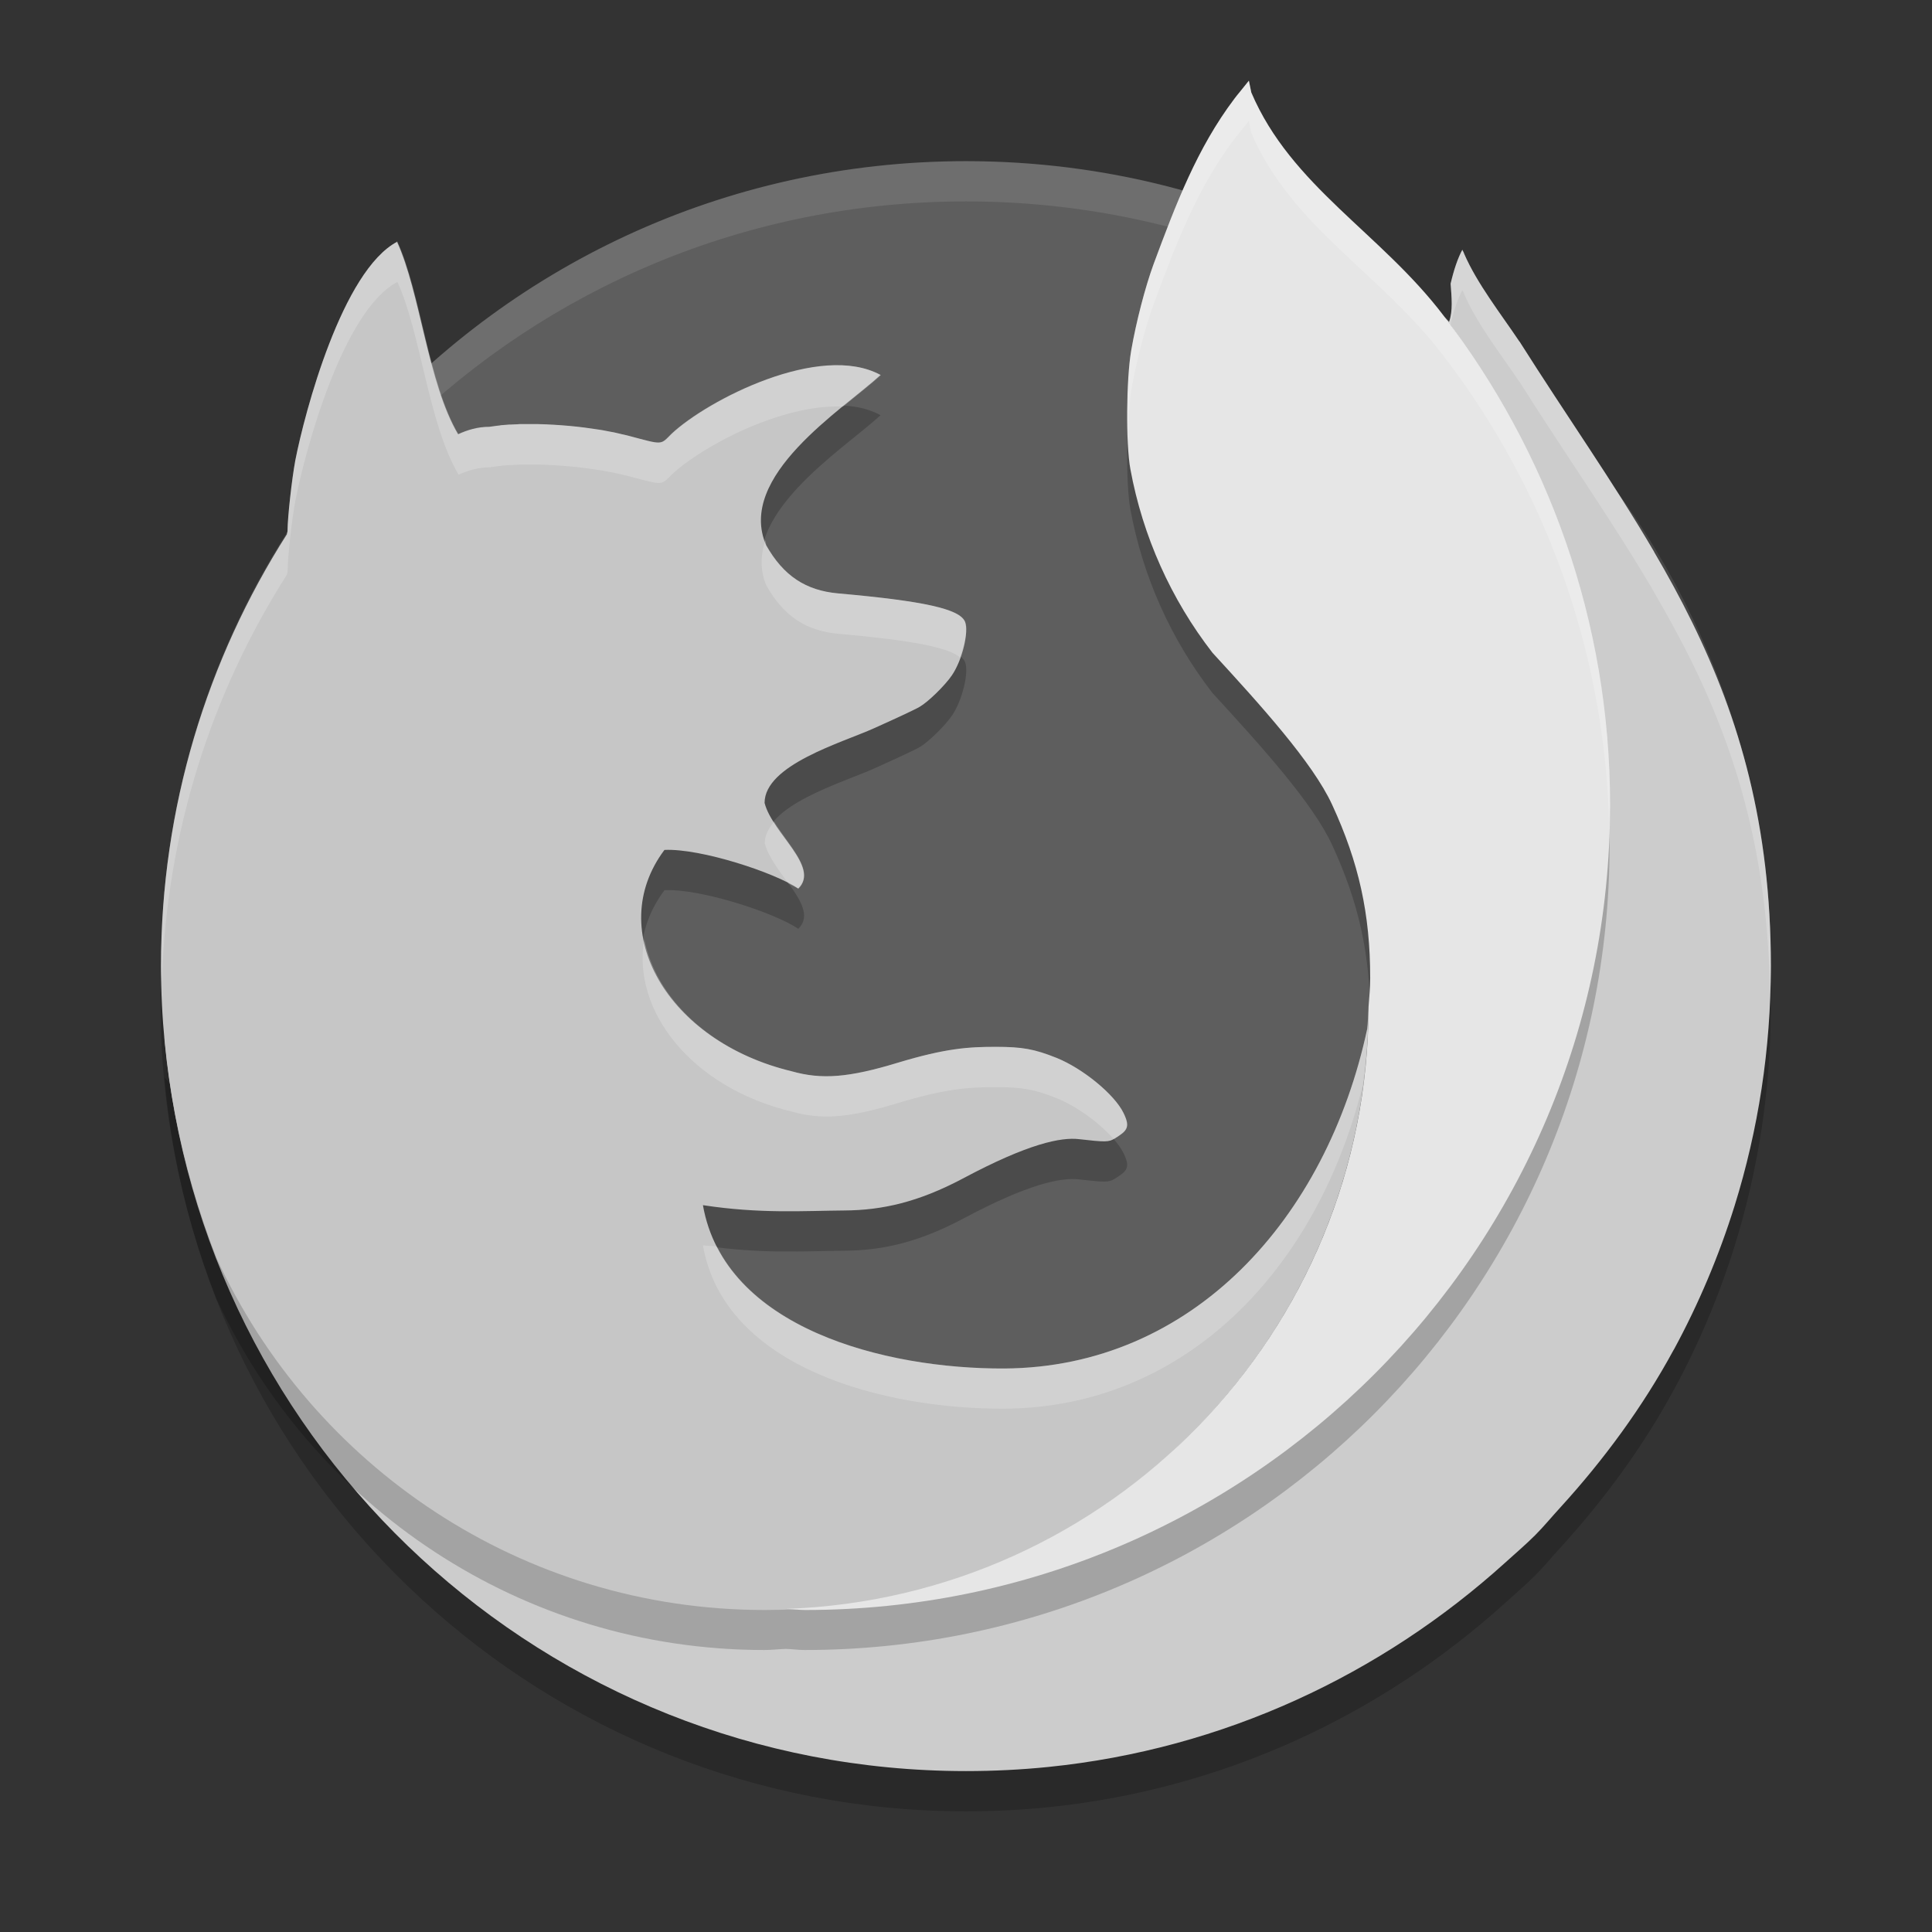 <svg xmlns="http://www.w3.org/2000/svg" width="24" height="24" version="1">
 <rect width="100%" height="100%" fill="#333333" stroke="none"/>
 <path style="opacity:.2" d="m18.166 3.602c-0.056 0.103-0.105 0.247-0.146 0.422 0.012 0.168 0.031 0.339-0.02 0.477-0.021-0.029-0.047-0.05-0.068-0.078 1.293 1.685 2.068 3.79 2.068 6.078 0 5.523-4.477 10-10 10-1.569 0-5.266-4.148-7.957-7.115 0.448 5.108 4.733 9.115 9.957 9.115 0.345 0 0.685-0.017 1.021-0.051 2.177-0.221 4.141-1.149 5.678-2.539 0.124-0.113 0.252-0.221 0.371-0.34 0.108-0.108 0.204-0.226 0.307-0.338 0.544-0.596 1.026-1.25 1.414-1.965 0-0.001 0.002-0.001 0.002-0.002 0.307-0.566 0.561-1.166 0.756-1.791 0.292-0.939 0.449-1.939 0.449-2.975 0-1.75-0.391-3.074-0.977-4.268-0.146-0.298-0.305-0.589-0.473-0.875-0-0 0-0.001 0-0.002-0.503-0.86-1.088-1.689-1.67-2.609 0-0.002 0.001-0.002-0.004-0.004-0.229-0.342-0.525-0.718-0.686-1.09-0.009-0.028-0.015-0.028-0.023-0.051z"/>
 <path style="fill:#5e5e5e" d="m16.777 3.207c-1.418-0.769-3.045-1.205-4.777-1.205-3.013 0-5.707 1.32-7.537 3.415-0.239 7.789 8.528 16.354 12.307 13.609 2.143-1.557 0.738-10.805 0.007-15.819z"/>
 <path style="opacity:.1;fill:#ffffff" d="m12 2.002c-5.54 0-9.999 4.46-9.999 9.999 0 0.084-0.002 0.166 0 0.25 0.132-5.423 4.544-9.749 9.999-9.749 5.456 0 9.867 4.327 9.999 9.749 0.002-0.083 0-0.166 0-0.25 0-5.54-4.46-9.999-9.999-9.999z"/>
 <path style="fill:#cccccc" d="m18.166 3.102c-0.056 0.103-0.105 0.247-0.146 0.422 0.012 0.168 0.031 0.339-0.02 0.477-0.021-0.029-0.047-0.05-0.068-0.078 1.293 1.685 1.168 3.79 1.168 6.078 0 5.523-3.577 9-9.1 9-1.569 0-5.266-3.148-7.957-6.115 0.448 5.108 4.733 9.115 9.957 9.115 0.345 0 0.685-0.017 1.021-0.051 2.177-0.221 4.141-1.149 5.678-2.539 0.124-0.113 0.252-0.221 0.371-0.34 0.108-0.108 0.204-0.226 0.307-0.338 0.544-0.596 1.026-1.25 1.414-1.965 0-0.001 0.002-0.001 0.002-0.002 0.307-0.566 0.561-1.166 0.756-1.791 0.292-0.939 0.449-1.939 0.449-2.975 0-1.75-0.391-3.074-0.977-4.268-0.146-0.298-0.305-0.589-0.473-0.875-0-0 0-0.001 0-0.002-0.503-0.86-1.088-1.689-1.67-2.609 0-0.002 0.001-0.002-0.004-0.004-0.229-0.342-0.525-0.718-0.686-1.09-0.009-0.028-0.015-0.028-0.023-0.051z"/>
 <path style="opacity:.2" d="m15.514 1.502-0.119 0.148c-0.021 0.025-0.042 0.051-0.062 0.078-0.463 0.614-0.725 1.306-1.002 2.051-0.105 0.286-0.217 0.718-0.279 1.076-0.062 0.359-0.068 1.158-0.01 1.473 0.153 0.833 0.505 1.617 1.02 2.281 0.596 0.649 1.245 1.364 1.486 1.887 0.332 0.719 0.473 1.357 0.473 2.152 0 0.133-0.012 0.233-0.02 0.352 0 0.257-0.014 0.51-0.039 0.76 0.025-0.25 0.039-0.504 0.039-0.76-0.006 0.095-0.006 0.216-0.016 0.281-0.504 2.355-2.17 4.206-4.51 4.219-1.481 0.006-3.474-0.499-3.742-2.029 0.714 0.109 1.248 0.07 1.758 0.066 0.471-0.003 0.92-0.105 1.469-0.396 0.818-0.437 1.222-0.516 1.445-0.49 0.33 0.038 0.371 0.037 0.443-0.008 0.153-0.096 0.198-0.136 0.109-0.318-0.112-0.23-0.504-0.552-0.832-0.684-0.275-0.11-0.425-0.137-0.754-0.137-0.335-0-0.618 0.016-1.223 0.199-0.604 0.183-0.938 0.21-1.311 0.105-1.548-0.371-2.336-1.745-1.582-2.75 0.453-0.021 1.375 0.284 1.662 0.48 0.275-0.27-0.322-0.685-0.418-1.064 0-0.474 0.965-0.749 1.361-0.928 0.261-0.117 0.517-0.236 0.566-0.266 0.108-0.063 0.316-0.267 0.4-0.391 0.129-0.189 0.214-0.54 0.162-0.666-0.066-0.159-0.507-0.257-1.576-0.352-0.404-0.036-0.68-0.22-0.893-0.596-0.373-0.862 0.948-1.683 1.42-2.117-0.751-0.41-2.148 0.31-2.596 0.73-0.143 0.142-0.101 0.14-0.535 0.025-0.029-0.008-0.059-0.014-0.09-0.021-0.011-0.003-0.022-0.005-0.033-0.008-0.02-0.004-0.04-0.01-0.061-0.014-0.014-0.003-0.03-0.005-0.045-0.008-0.017-0.003-0.034-0.007-0.051-0.01-0.018-0.003-0.035-0.007-0.053-0.01-0.013-0.002-0.026-0.004-0.039-0.006-0.115-0.018-0.236-0.034-0.357-0.045-0.132-0.012-0.264-0.02-0.393-0.023-0.038-0.001-0.078 0-0.115 0-0.04-0-0.078-0.001-0.117 0-0.007 0-0.016 0.001-0.023 0.002-0.032 0.001-0.065 0.002-0.096 0.004-0.005 0-0.008-0.001-0.012 0-0.034 0.002-0.067 0.005-0.1 0.008-0.005 0-0.005 0.001-0.008 0.002-0.033 0.003-0.064 0.008-0.094 0.012h-0.002c-0.013 0.002-0.028 0.004-0.041 0.006-0.143-0.001-0.275 0.04-0.387 0.092-0.376-0.635-0.467-1.758-0.76-2.395-0.684 0.358-1.151 2.119-1.268 2.719-0.044 0.239-0.095 0.703-0.096 0.867-0 0.024-0.007 0.032-0.008 0.049-0.988 1.55-1.564 3.389-1.564 5.363 0 1.282 0.252 2.504 0.691 3.631 1.187 2.577 3.785 4.369 6.809 4.369 0.09 0 0.177-0.011 0.266-0.014 0.001-0 0.001 0 0.002 0 0.078 0.002 0.154 0.014 0.232 0.014 5.523 0 10-4.477 10-10 0-2.288-0.775-4.393-2.068-6.078-0.779-1.027-1.893-1.608-2.389-2.773zm1.227 13.424c-0.024 0.091-0.043 0.184-0.07 0.273 0.027-0.089 0.046-0.183 0.07-0.273zm-0.188 0.605c-0.043 0.12-0.082 0.242-0.131 0.359 0.049-0.117 0.088-0.239 0.131-0.359zm-0.707 1.455c-0.03 0.048-0.057 0.098-0.088 0.145 0.031-0.047 0.058-0.097 0.088-0.145zm-0.891 1.15c-0.027 0.029-0.054 0.059-0.082 0.088 0.028-0.029 0.055-0.059 0.082-0.088z"/>
 <path style="fill:#c6c6c6" d="m4.936 3.002c-0.684 0.358-1.151 2.119-1.268 2.719-0.044 0.239-0.095 0.703-0.096 0.867-0 0.024-0.007 0.032-0.008 0.049-0.988 1.55-1.564 3.389-1.564 5.363 0 1.282 0.252 2.504 0.691 3.631 1.187 2.577 3.785 4.369 6.809 4.369 4.142 0 7.5-3.358 7.5-7.5-0.006 0.095-0.007 0.216-0.016 0.281-0.504 2.355-2.17 4.206-4.51 4.219-1.481 0.006-3.474-0.499-3.742-2.029 0.714 0.109 1.248 0.07 1.758 0.066 0.471-0.003 0.92-0.105 1.469-0.396 0.818-0.437 1.222-0.516 1.445-0.49 0.33 0.038 0.371 0.037 0.443-0.008 0.153-0.096 0.198-0.136 0.109-0.318-0.112-0.23-0.504-0.552-0.832-0.684-0.275-0.11-0.425-0.137-0.754-0.137-0.335-0-0.618 0.016-1.223 0.199-0.604 0.183-0.938 0.21-1.311 0.105-1.548-0.371-2.336-1.745-1.582-2.75 0.453-0.021 1.375 0.284 1.662 0.48 0.275-0.27-0.322-0.685-0.418-1.064 0-0.474 0.965-0.749 1.361-0.928 0.261-0.117 0.517-0.236 0.566-0.266 0.108-0.063 0.316-0.267 0.4-0.391 0.129-0.189 0.214-0.54 0.162-0.666-0.066-0.159-0.507-0.257-1.576-0.352-0.404-0.036-0.68-0.22-0.893-0.596-0.373-0.862 0.948-1.683 1.42-2.117-0.751-0.41-2.148 0.31-2.596 0.73-0.143 0.142-0.101 0.14-0.535 0.025-0.029-0.008-0.059-0.014-0.09-0.021-0.011-0.003-0.022-0.005-0.033-0.008-0.02-0.005-0.04-0.01-0.061-0.014-0.014-0.003-0.03-0.005-0.045-0.008-0.017-0.003-0.034-0.007-0.051-0.01-0.018-0.003-0.035-0.007-0.053-0.01-0.013-0.002-0.026-0.004-0.039-0.006-0.115-0.018-0.236-0.034-0.357-0.045-0.132-0.012-0.264-0.02-0.393-0.023-0.038-0.001-0.078 0-0.115 0-0.04-0-0.078-0.001-0.117 0-0.007 0-0.016 0.001-0.023 0.002-0.032 0.001-0.065 0.002-0.096 0.004-0.005 0-0.008-0.001-0.012 0-0.034 0.002-0.067 0.005-0.1 0.008-0.005 0-0.005 0.001-0.008 0.002-0.033 0.003-0.064 0.008-0.094 0.012h-0.002c-0.013 0.002-0.028 0.004-0.041 0.006-0.143-0.001-0.275 0.04-0.387 0.092-0.376-0.635-0.467-1.758-0.76-2.395z"/>
 <path style="fill:#e6e6e6" d="m15.514 1.002-0.119 0.148c-0.021 0.025-0.042 0.051-0.062 0.078-0.463 0.614-0.725 1.306-1.002 2.051-0.105 0.286-0.217 0.718-0.279 1.076-0.062 0.359-0.068 1.158-0.01 1.473 0.153 0.833 0.505 1.617 1.02 2.281 0.596 0.649 1.245 1.364 1.486 1.887 0.332 0.719 0.473 1.357 0.473 2.152 0 0.133-0.012 0.233-0.02 0.352 0 4.053-3.216 7.345-7.234 7.486 0.079 0.002 0.155 0.014 0.234 0.014 5.523 0 10-4.477 10-10 0-2.288-0.775-4.393-2.068-6.078-0.779-1.027-1.893-1.608-2.389-2.773z"/>
 <path style="opacity:.2;fill:#ffffff" d="m18.166 3.102c-0.056 0.103-0.105 0.247-0.146 0.422 0.012 0.168 0.031 0.339-0.02 0.477-0.021-0.029-0.047-0.05-0.068-0.078 0.031 0.041 0.059 0.084 0.09 0.125-0.001-0.008-0.001-0.016-0.002-0.023 0.042-0.175 0.091-0.319 0.146-0.422 0.009 0.022 0.015 0.023 0.023 0.051 0.16 0.372 0.457 0.748 0.686 1.09 0.005 0.002 0.004 0.002 0.004 0.004 0.582 0.921 1.167 1.749 1.67 2.609v0.002c0.167 0.286 0.326 0.577 0.473 0.875 0.562 1.145 0.935 2.421 0.965 4.066 0.003-0.1 0.012-0.198 0.012-0.299 0-1.75-0.391-3.074-0.977-4.268-0.146-0.298-0.305-0.589-0.473-0.875v-0.002c-0.503-0.86-1.088-1.689-1.67-2.609 0-0.002 0.001-0.002-0.004-0.004-0.229-0.342-0.525-0.718-0.686-1.09-0.009-0.028-0.015-0.028-0.023-0.051z"/>
 <path style="opacity:.2;fill:#ffffff" d="m4.936 3.002c-0.684 0.358-1.151 2.119-1.268 2.719-0.044 0.239-0.095 0.703-0.096 0.867-0 0.024-0.007 0.032-0.008 0.049-0.988 1.55-1.564 3.389-1.564 5.363 0 0.073 0.008 0.143 0.01 0.215 0.053-1.866 0.615-3.603 1.555-5.078 0.001-0.017 0.008-0.025 0.008-0.049 0-0.164 0.051-0.629 0.096-0.867 0.116-0.6 0.584-2.36 1.268-2.719 0.292 0.636 0.384 1.759 0.76 2.395 0.112-0.052 0.243-0.092 0.387-0.092 0.013-0.002 0.028-0.004 0.041-0.006h0.002c0.03-0.004 0.061-0.009 0.094-0.012 0.003-0.001 0.003-0.002 0.008-0.002 0.032-0.003 0.065-0.006 0.1-0.008 0.004-0.001 0.007 0 0.012 0 0.031-0.002 0.063-0.003 0.096-0.004 0.007-0.001 0.016-0.002 0.023-0.002 0.039-0.001 0.077-0 0.117 0 0.037 0 0.077-0.001 0.115 0 0.128 0.003 0.26 0.011 0.393 0.023 0.121 0.011 0.242 0.027 0.357 0.045 0.013 0.002 0.026 0.004 0.039 0.006 0.018 0.003 0.035 0.007 0.053 0.01 0.017 0.003 0.034 0.007 0.051 0.01 0.015 0.003 0.03 0.005 0.045 0.008 0.02 0.004 0.041 0.009 0.061 0.014 0.011 0.002 0.022 0.005 0.033 0.008 0.031 0.007 0.061 0.014 0.09 0.021 0.435 0.114 0.392 0.116 0.535-0.025 0.366-0.343 1.362-0.877 2.125-0.84 0.183-0.151 0.353-0.283 0.471-0.391-0.751-0.41-2.148 0.31-2.596 0.73-0.143 0.142-0.101 0.14-0.535 0.025-0.029-0.008-0.059-0.014-0.09-0.021-0.011-0.003-0.022-0.005-0.033-0.008-0.02-0.005-0.04-0.01-0.061-0.014-0.014-0.003-0.03-0.005-0.045-0.008-0.017-0.003-0.034-0.007-0.051-0.01-0.018-0.003-0.035-0.007-0.053-0.01-0.013-0.002-0.026-0.004-0.039-0.006-0.115-0.018-0.236-0.034-0.357-0.045-0.132-0.012-0.264-0.02-0.393-0.023-0.038-0.001-0.078 0-0.115 0-0.04-0-0.078-0.001-0.117 0-0.007 0-0.016 0.001-0.023 0.002-0.032 0.001-0.065 0.002-0.096 0.004-0.005 0-0.008-0.001-0.012 0-0.034 0.002-0.067 0.005-0.1 0.008-0.005 0-0.005 0.001-0.008 0.002-0.033 0.003-0.064 0.008-0.094 0.012h-0.002c-0.013 0.002-0.028 0.004-0.041 0.006-0.143-0.001-0.275 0.04-0.387 0.092-0.376-0.635-0.467-1.758-0.76-2.395zm4.572 3.705c-0.059 0.186-0.07 0.376 0.014 0.57 0.213 0.375 0.489 0.56 0.893 0.596 0.921 0.082 1.357 0.168 1.508 0.291 0.063-0.173 0.104-0.353 0.068-0.439-0.066-0.159-0.507-0.257-1.576-0.352-0.404-0.036-0.68-0.22-0.893-0.596-0.01-0.024-0.006-0.047-0.014-0.07zm0.109 3.5c-0.069 0.082-0.117 0.17-0.117 0.268 0.042 0.166 0.178 0.339 0.297 0.504 0.038 0.02 0.094 0.042 0.121 0.061 0.219-0.215-0.108-0.523-0.301-0.832zm-1.613 1.457c-0.158 0.887 0.581 1.845 1.834 2.145 0.372 0.104 0.707 0.078 1.311-0.105 0.605-0.183 0.887-0.199 1.223-0.199 0.329 0 0.479 0.027 0.754 0.137 0.25 0.1 0.535 0.31 0.707 0.506 0.004-0.002 0.011-0.001 0.016-0.004 0.153-0.096 0.198-0.136 0.109-0.318-0.112-0.23-0.504-0.552-0.832-0.684-0.275-0.11-0.425-0.137-0.754-0.137-0.335-0-0.618 0.016-1.223 0.199-0.604 0.183-0.938 0.21-1.311 0.105-1.019-0.244-1.696-0.923-1.834-1.645zm8.996 0.836c-0.006 0.095-0.007 0.216-0.016 0.281-0.504 2.355-2.17 4.206-4.51 4.219-1.301 0.005-2.993-0.385-3.568-1.516-0.062-0.008-0.109-0.004-0.174-0.014 0.269 1.53 2.261 2.035 3.742 2.029 2.274-0.012 3.902-1.765 4.455-4.023 0.042-0.32 0.07-0.645 0.07-0.977z"/>
 <path style="opacity:.2;fill:#ffffff" d="m15.514 1.002-0.119 0.148c-0.021 0.025-0.042 0.051-0.062 0.078-0.463 0.614-0.725 1.306-1.002 2.051-0.105 0.286-0.217 0.718-0.279 1.076-0.043 0.248-0.048 0.663-0.035 1.025 0.008-0.193 0.013-0.4 0.035-0.525 0.062-0.358 0.174-0.79 0.279-1.076 0.276-0.745 0.539-1.437 1.002-2.051 0.021-0.027 0.042-0.053 0.062-0.078l0.119-0.148 0.029 0.146c0.496 1.166 1.61 1.747 2.389 2.773 1.241 1.617 1.997 3.623 2.057 5.805 0.002-0.076 0.012-0.15 0.012-0.227 0-2.288-0.775-4.393-2.068-6.078-0.779-1.027-1.893-1.608-2.389-2.773z"/>
</svg>
